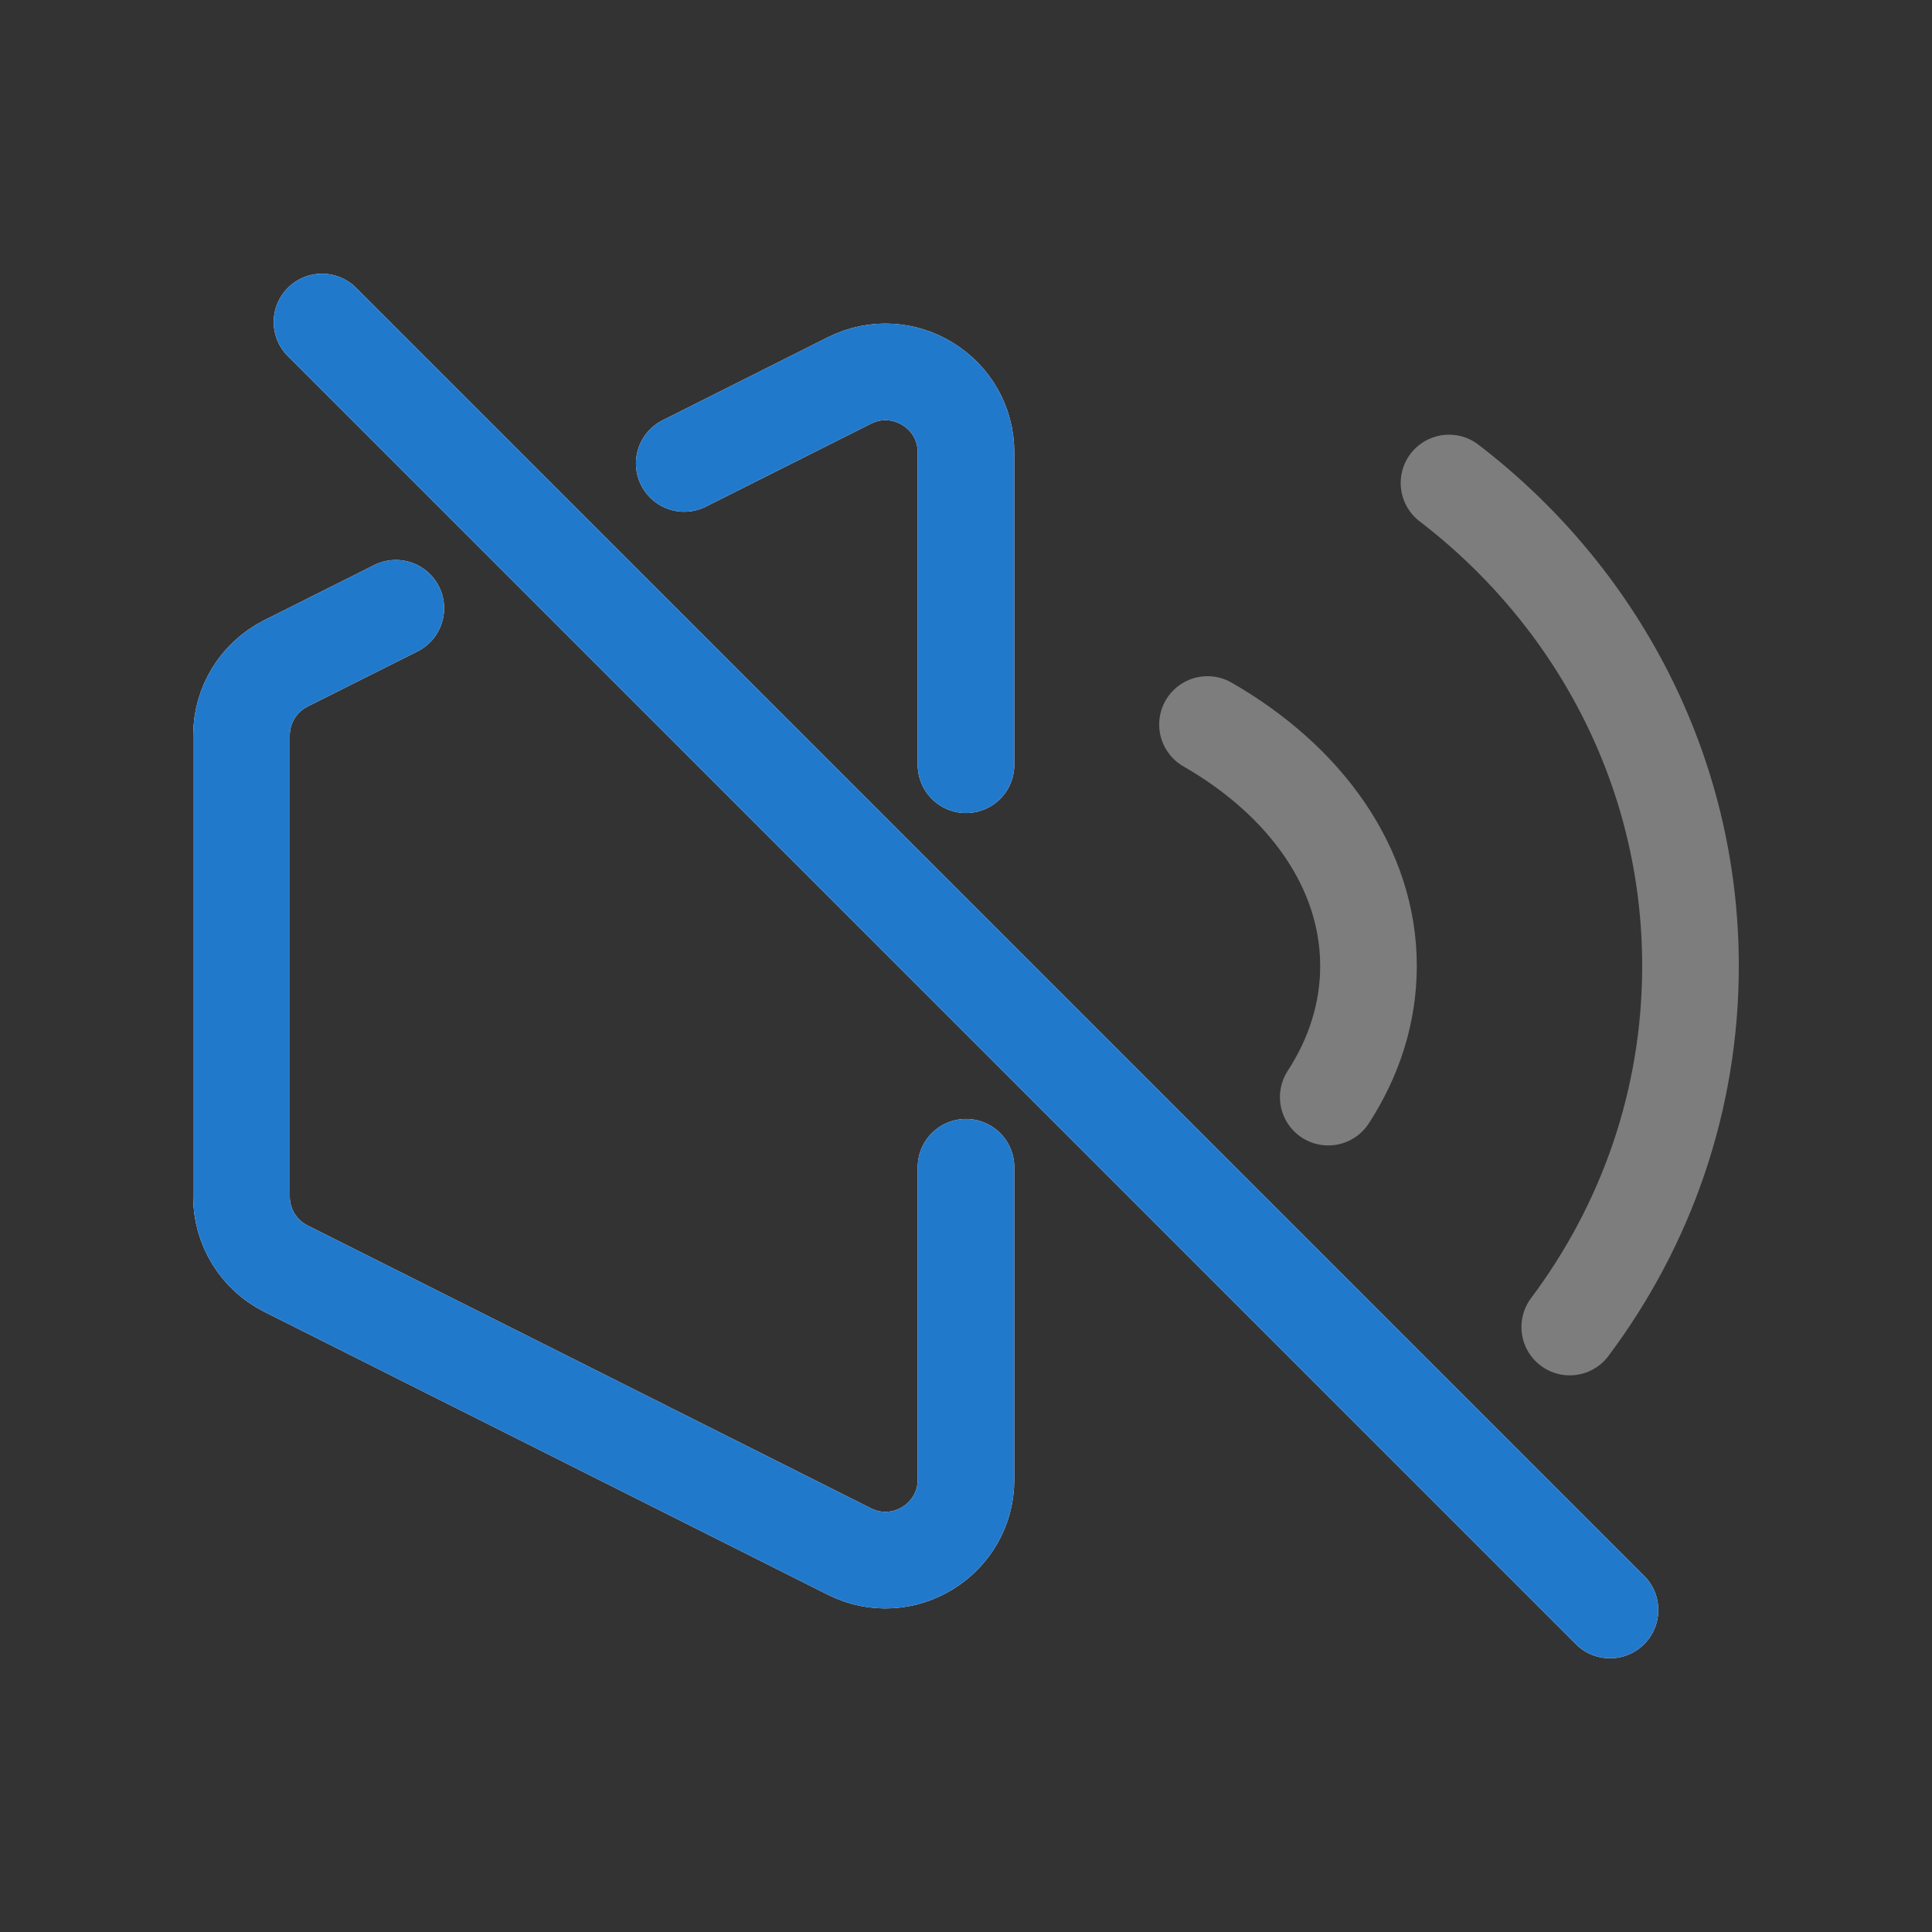 <?xml version="1.0"?>
<svg xmlns="http://www.w3.org/2000/svg" width="24" height="24" viewBox="0 0 24 24" fill="none">
    <rect x="0" y="0" width="24" height="24" fill="#333333" stroke="none"/>
    <defs id="defs1">
        <style id="current-color-scheme" type="text/css">
            .ColorScheme-Text { color:#e6f0f5; }
            .ColorScheme-Text { color:#2179cb; }
            .ColorScheme-Background { color:#e4e4e4; }
        </style>
    </defs>
    <g clip-path="url(#clip0_950_514)">
        <path d="M8.5 5.757L10.551 4.727C11.216 4.393 12 4.877 12 5.621V9.5M4.917 7.556L3.551 8.241C3.213 8.411 3 8.756 3 9.135V12V14.865C3 15.244 3.213 15.589 3.551 15.759L10.551 19.273C11.216 19.607 12 19.123 12 18.379V14.5" stroke="#ffffff" stroke-width="1.2" stroke-linecap="round"/>
        <path opacity="0.2" d="M15 9C16.218 9.7 17 10.784 17 12C17 12.582 16.821 13.135 16.5 13.629" stroke="#ffffff" stroke-width="1.2" stroke-linecap="round"/>
        <path opacity="0.2" d="M18 6C19.827 7.4 21 9.567 21 12C21 13.676 20.444 15.225 19.5 16.485" stroke="#ffffff" stroke-width="1.2" stroke-linecap="round"/>
        <path d="M4 4L20 20" stroke="#ffffff" stroke-width="1.2" stroke-linecap="round"/>
        <path d="M8.5 5.757L10.551 4.727C11.216 4.393 12 4.877 12 5.621V9.5M4.917 7.556L3.551 8.241C3.213 8.411 3 8.756 3 9.135V12V14.865C3 15.244 3.213 15.589 3.551 15.759L10.551 19.273C11.216 19.607 12 19.123 12 18.379V14.5" style="stroke:currentColor;opacity:1;stroke-width:1.2" class="ColorScheme-Text" stroke-width="1.2" stroke-linecap="round"/>
        <path opacity="0.2" d="M15 9C16.218 9.7 17 10.784 17 12C17 12.582 16.821 13.135 16.5 13.629" stroke="#ffffff" stroke-width="1.2" stroke-linecap="round"/>
        <path opacity="0.2" d="M18 6C19.827 7.4 21 9.567 21 12C21 13.676 20.444 15.225 19.5 16.485" stroke="#ffffff" stroke-width="1.2" stroke-linecap="round"/>
        <path d="M4 4L20 20" style="stroke:currentColor;opacity:1;stroke-width:1.2" class="ColorScheme-Text" stroke-width="1.2" stroke-linecap="round"/>
    </g>
    <defs>
        <clipPath id="clip0_950_514">
            <rect width="24" height="24" fill="white"/>
        </clipPath>
    </defs>
</svg>

